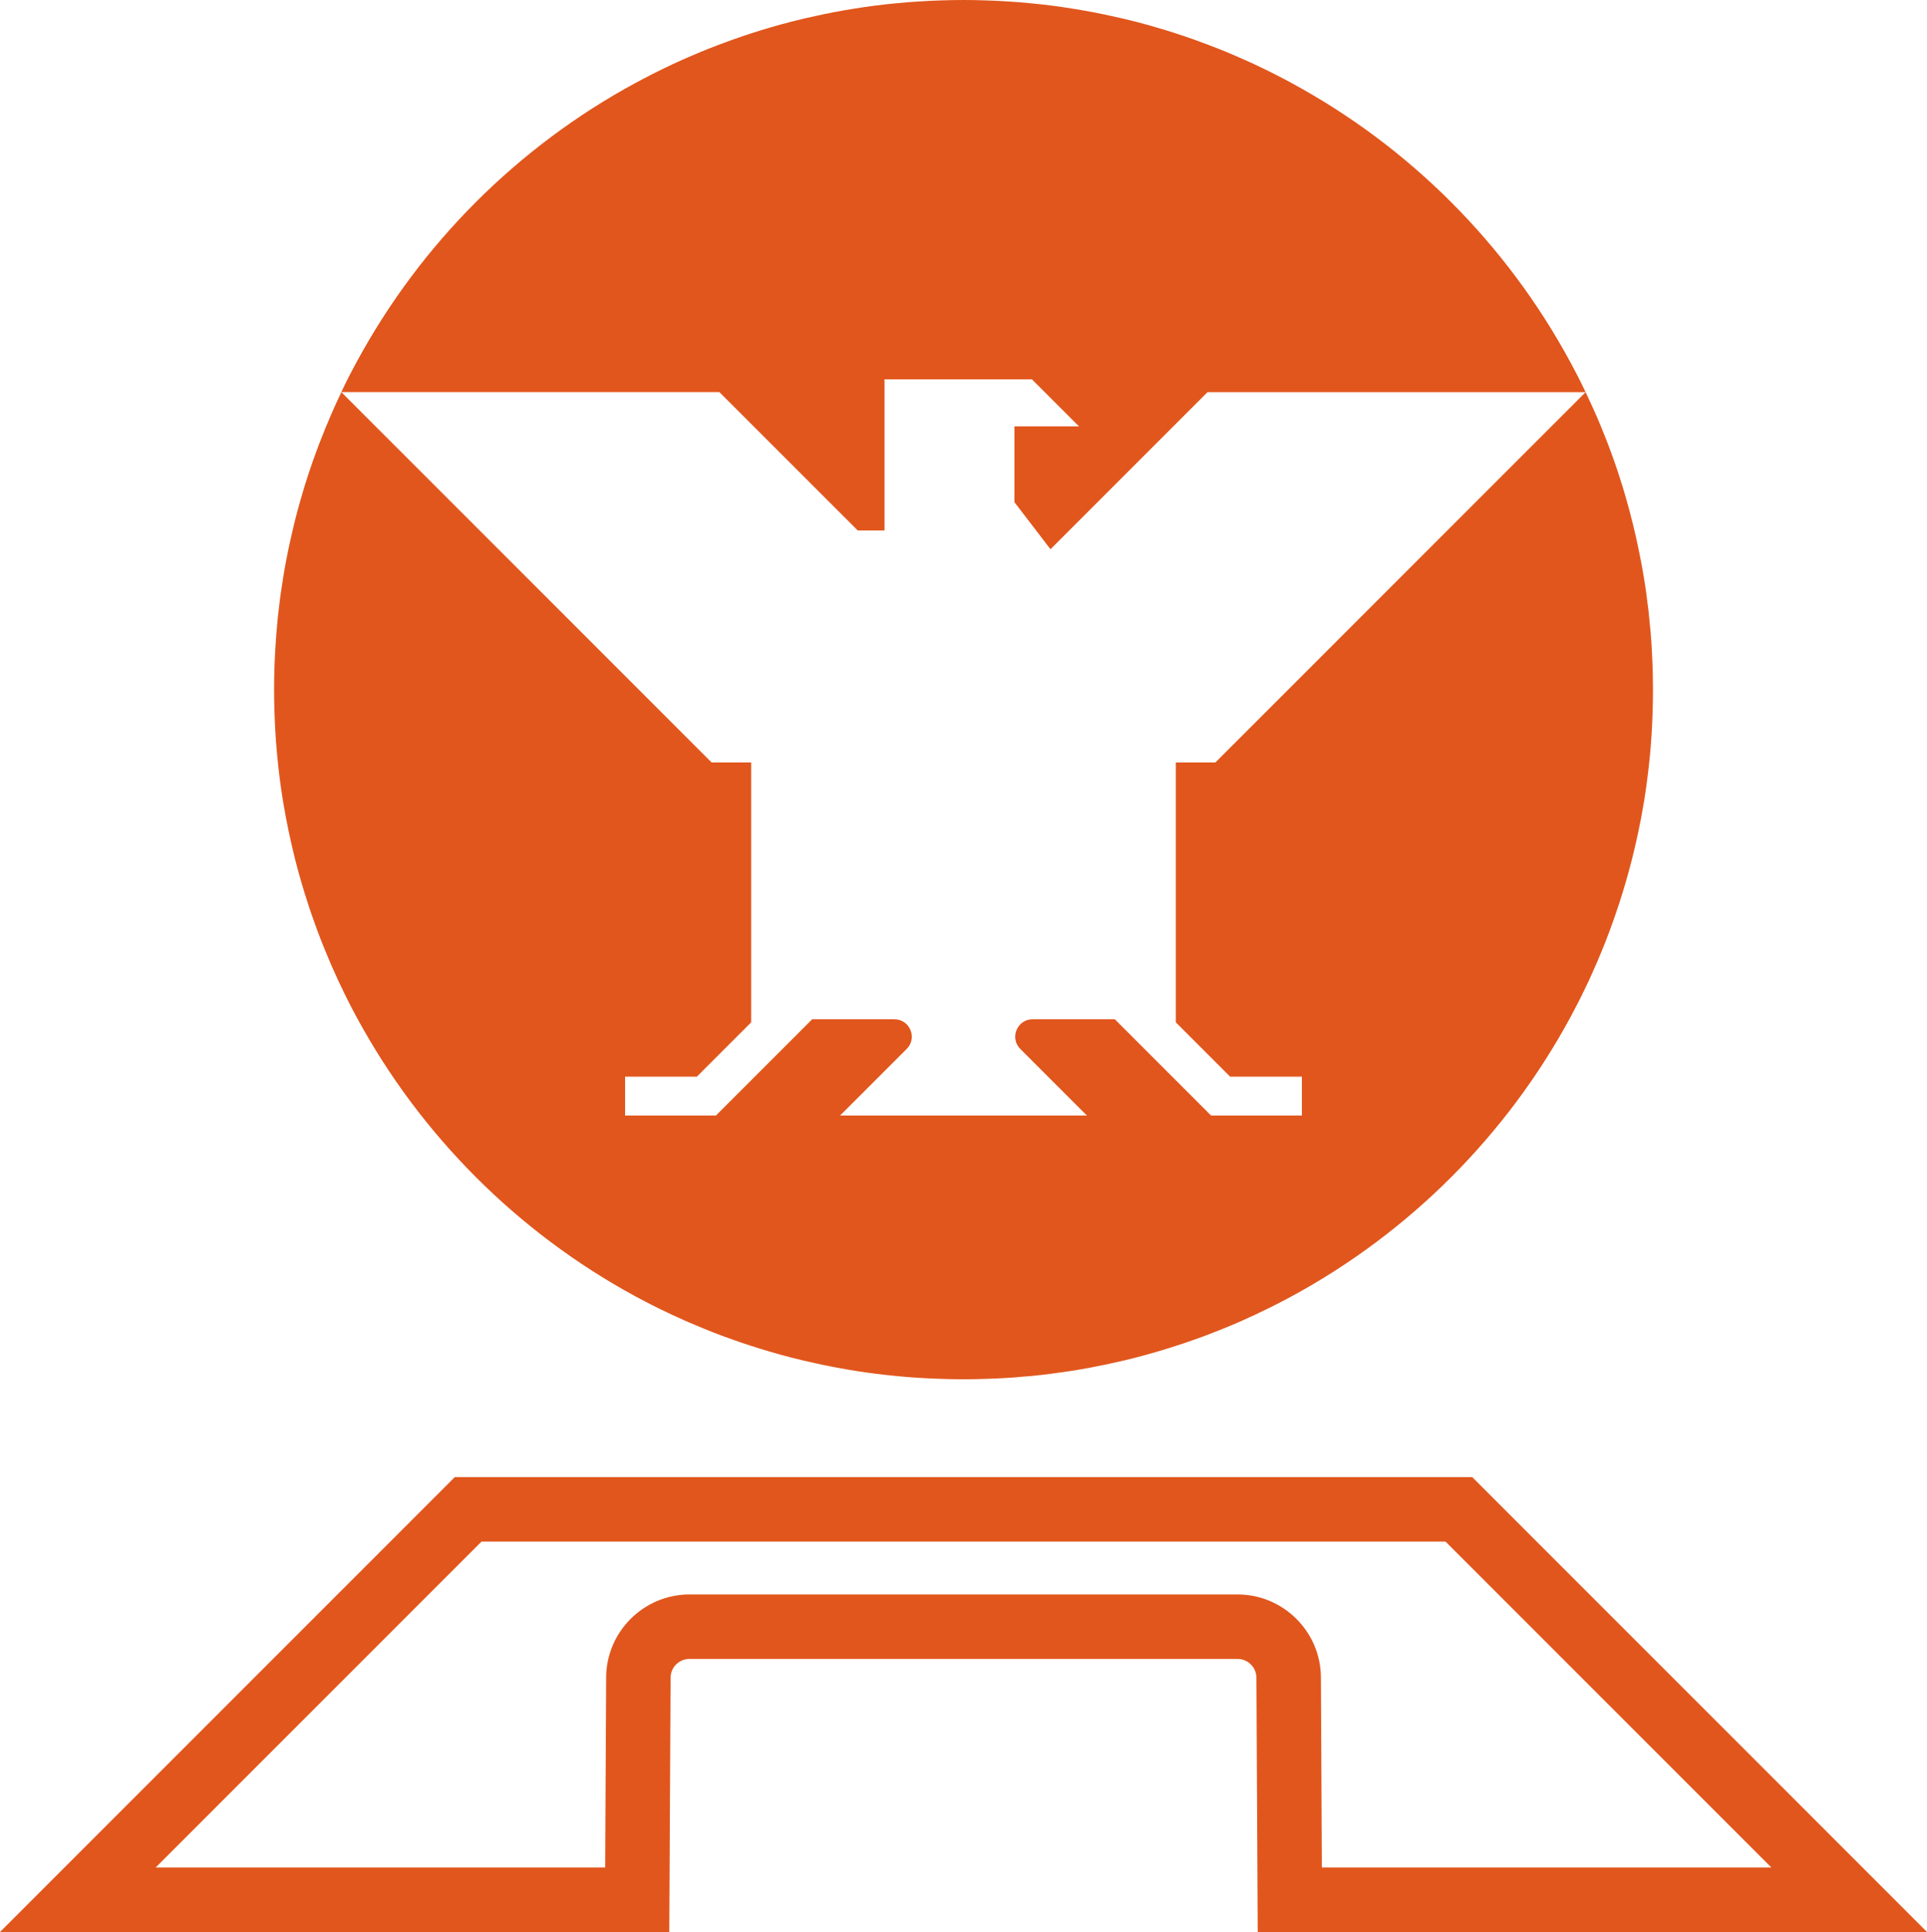 <?xml version="1.0" encoding="UTF-8" standalone="no"?>
<!-- Generator: Adobe Illustrator 22.1.0, SVG Export Plug-In . SVG Version: 6.00 Build 0)  -->

<svg
   xmlns:dc="http://purl.org/dc/elements/1.1/"
   xmlns:cc="http://creativecommons.org/ns#"
   xmlns:rdf="http://www.w3.org/1999/02/22-rdf-syntax-ns#"
   xmlns:svg="http://www.w3.org/2000/svg"
   xmlns="http://www.w3.org/2000/svg"
   xmlns:sodipodi="http://sodipodi.sourceforge.net/DTD/sodipodi-0.dtd"
   xmlns:inkscape="http://www.inkscape.org/namespaces/inkscape"
   version="1.1"
   id="Layer_2_1_"
   x="0px"
   y="0px"
   viewBox="0 0 179.364 179.793"
   enable-background="new 0 0 3947.94 3860.861"
   xml:space="preserve"
   sodipodi:docname="command_center.svg"
   inkscape:version="0.92.4 (5da689c313, 2019-01-14)"
   width="179.364"
   height="179.793"><defs
   id="defs5463" /><sodipodi:namedview
   pagecolor="#ffffff"
   bordercolor="#666666"
   borderopacity="1"
   objecttolerance="10"
   gridtolerance="10"
   guidetolerance="10"
   inkscape:pageopacity="0"
   inkscape:pageshadow="2"
   inkscape:window-width="1920"
   inkscape:window-height="1022"
   id="namedview5461"
   showgrid="false"
   inkscape:zoom="0.21212883"
   inkscape:cx="525.13843"
   inkscape:cy="180.7127"
   inkscape:window-x="1079"
   inkscape:window-y="709"
   inkscape:window-maximized="1"
   inkscape:current-layer="Layer_2_1_" />
































<g
   id="g3938"
   style="fill:#e1561c;fill-opacity:1"
   transform="translate(-336.428,-1730.345)">
	<path
   d="m 515.793,1910.138 h -62.297 l -0.121,-23.666 c -0.005,-0.962 -0.792,-1.745 -1.754,-1.745 h -51.021 c -0.962,0 -1.749,0.783 -1.754,1.745 l -0.121,23.665 h -62.297 l 42.33,-42.33 h 94.704 z m -56.328,-6 h 41.844 l -30.33,-30.33 h -89.735 l -30.33,30.33 h 41.844 l 0.09,-17.696 c 0.022,-4.254 3.501,-7.714 7.754,-7.714 h 51.021 c 4.253,0 7.731,3.461 7.754,7.714 z"
   id="path3934"
   style="fill:#e1561c;fill-opacity:1"
   inkscape:connector-curvature="0" />
	<path
   d="m 490.049,1789.002 c -0.053,-0.605 -0.116,-1.21 -0.178,-1.806 -0.071,-0.605 -0.151,-1.201 -0.231,-1.797 -0.169,-1.192 -0.374,-2.376 -0.614,-3.55 -0.347,-1.753 -0.774,-3.479 -1.263,-5.187 -0.16,-0.561 -0.329,-1.13 -0.516,-1.691 -0.151,-0.498 -0.32,-0.996 -0.489,-1.486 -0.062,-0.169 -0.125,-0.338 -0.178,-0.498 -0.142,-0.392 -0.285,-0.783 -0.427,-1.165 -0.036,-0.08 -0.062,-0.16 -0.089,-0.24 -0.205,-0.516 -0.409,-1.041 -0.623,-1.557 -0.445,-1.077 -0.925,-2.135 -1.424,-3.185 l -34.461,34.461 h -3.684 v 24.184 l 5.054,5.054 h 6.682 v 3.621 h -8.453 l -8.96,-8.96 h -7.652 c -1.441,0 -2.162,1.744 -1.148,2.758 l 6.202,6.202 h -22.974 l 6.202,-6.202 c 1.014,-1.014 0.294,-2.758 -1.148,-2.758 h -7.652 l -8.96,8.96 h -8.453 v -3.621 h 6.682 l 5.054,-5.054 v -24.184 h -3.684 l -34.461,-34.461 c -0.454,0.943 -0.881,1.895 -1.281,2.865 -0.133,0.303 -0.258,0.605 -0.374,0.908 -0.08,0.196 -0.16,0.383 -0.231,0.578 -0.169,0.418 -0.329,0.845 -0.481,1.272 -0.178,0.471 -0.347,0.952 -0.507,1.432 -0.142,0.409 -0.276,0.81 -0.4,1.219 -0.107,0.329 -0.214,0.658 -0.303,0.988 -0.089,0.285 -0.169,0.57 -0.249,0.854 -0.32,1.112 -0.605,2.233 -0.854,3.372 -0.125,0.507 -0.231,1.014 -0.329,1.522 -0.151,0.73 -0.285,1.459 -0.4,2.189 -0.053,0.329 -0.107,0.659 -0.151,0.997 -0.062,0.374 -0.116,0.747 -0.16,1.121 -0.018,0.125 -0.036,0.24 -0.044,0.356 -0.053,0.392 -0.098,0.792 -0.142,1.183 -0.018,0.231 -0.044,0.463 -0.062,0.694 -0.036,0.32 -0.062,0.649 -0.089,0.97 -0.036,0.489 -0.071,0.979 -0.098,1.477 -0.036,0.605 -0.062,1.219 -0.08,1.842 -0.018,0.614 -0.027,1.228 -0.027,1.851 0,0.694 0.009,1.379 0.036,2.064 0.018,0.561 0.036,1.112 0.071,1.664 0.018,0.329 0.036,0.658 0.062,0.988 0.018,0.187 0.027,0.374 0.044,0.561 0.036,0.391 0.062,0.774 0.107,1.157 0.107,1.13 0.249,2.242 0.418,3.354 0.08,0.525 0.169,1.05 0.267,1.575 0.062,0.356 0.125,0.721 0.205,1.077 0.089,0.481 0.187,0.943 0.294,1.415 0.303,1.388 0.65,2.767 1.05,4.12 0.178,0.614 0.365,1.21 0.561,1.815 0.169,0.534 0.347,1.068 0.543,1.602 0.427,1.228 0.899,2.438 1.406,3.621 0.133,0.32 0.267,0.64 0.409,0.952 0.098,0.223 0.196,0.445 0.303,0.667 0.125,0.294 0.267,0.587 0.409,0.881 0.107,0.24 0.222,0.48 0.338,0.712 0.16,0.32 0.32,0.641 0.48,0.961 0.231,0.454 0.463,0.89 0.703,1.335 5.944,10.962 14.984,20.002 25.946,25.945 0.445,0.24 0.881,0.472 1.335,0.703 0.32,0.16 0.641,0.32 0.961,0.48 0.231,0.116 0.472,0.231 0.712,0.338 0.294,0.142 0.587,0.285 0.881,0.409 0.222,0.107 0.445,0.204 0.667,0.302 0.311,0.142 0.632,0.276 0.952,0.409 1.183,0.507 2.393,0.979 3.621,1.406 0.534,0.196 1.068,0.374 1.602,0.543 0.605,0.196 1.201,0.382 1.815,0.56 1.352,0.4 2.732,0.747 4.12,1.05 0.472,0.107 0.934,0.205 1.415,0.294 0.356,0.08 0.721,0.142 1.077,0.205 0.525,0.098 1.05,0.187 1.575,0.267 1.112,0.169 2.224,0.311 3.354,0.418 0.383,0.044 0.765,0.071 1.157,0.107 0.187,0.018 0.374,0.027 0.561,0.044 0.329,0.027 0.658,0.044 0.988,0.062 0.552,0.035 1.103,0.053 1.664,0.071 0.685,0.027 1.37,0.036 2.064,0.036 0.694,0 1.379,-0.01 2.064,-0.036 0.561,-0.018 1.112,-0.036 1.664,-0.071 0.329,-0.018 0.658,-0.035 0.988,-0.062 0.196,-0.018 0.383,-0.027 0.578,-0.053 0.374,-0.027 0.739,-0.053 1.112,-0.089 1.148,-0.116 2.296,-0.267 3.426,-0.436 0.507,-0.08 1.023,-0.16 1.53,-0.258 0.356,-0.062 0.721,-0.125 1.077,-0.205 0.48,-0.089 0.943,-0.187 1.415,-0.294 0.739,-0.16 1.468,-0.329 2.189,-0.516 0.623,-0.16 1.246,-0.338 1.86,-0.516 0.632,-0.178 1.263,-0.374 1.886,-0.578 0.534,-0.169 1.068,-0.347 1.602,-0.543 0.703,-0.24 1.397,-0.498 2.082,-0.774 0.507,-0.196 1.014,-0.409 1.513,-0.614 0.552,-0.231 1.103,-0.472 1.646,-0.73 0.302,-0.125 0.596,-0.267 0.881,-0.409 1.014,-0.48 2.02,-0.988 3.007,-1.522 10.971,-5.944 20.011,-14.984 25.946,-25.945 0.303,-0.569 0.605,-1.139 0.899,-1.717 0.285,-0.578 0.569,-1.157 0.845,-1.744 0.267,-0.587 0.534,-1.183 0.792,-1.779 0.507,-1.192 0.988,-2.402 1.424,-3.63 0.881,-2.465 1.619,-4.992 2.198,-7.581 0.133,-0.587 0.258,-1.183 0.374,-1.788 0.027,-0.116 0.044,-0.231 0.071,-0.347 0.098,-0.525 0.187,-1.05 0.276,-1.575 0.009,-0.089 0.027,-0.178 0.044,-0.267 0.205,-1.308 0.365,-2.616 0.498,-3.95 0.062,-0.667 0.116,-1.344 0.16,-2.029 0.08,-1.361 0.125,-2.732 0.125,-4.111 0,-1.86 -0.08,-3.702 -0.231,-5.526 z m -73.78,-9.289 h 2.491 v -14.067 h 13.72 l 4.378,4.378 h -6.006 v 7.056 l 3.354,4.378 14.619,-14.619 h 35.19 c -0.454,-0.961 -0.934,-1.895 -1.433,-2.821 -0.009,0 -0.009,-0.01 -0.009,-0.01 -5.935,-10.971 -14.975,-20.011 -25.946,-25.946 0,0 -0.009,0 -0.009,-0.01 -0.561,-0.302 -1.13,-0.596 -1.708,-0.89 -0.578,-0.285 -1.157,-0.569 -1.744,-0.845 -0.587,-0.276 -1.183,-0.534 -1.78,-0.792 -1.148,-0.498 -2.313,-0.952 -3.497,-1.379 -0.133,-0.053 -0.258,-0.098 -0.392,-0.142 -0.534,-0.187 -1.068,-0.374 -1.602,-0.543 -0.623,-0.205 -1.255,-0.4 -1.886,-0.578 -0.614,-0.178 -1.237,-0.356 -1.86,-0.516 -0.792,-0.205 -1.602,-0.391 -2.411,-0.561 -0.427,-0.098 -0.863,-0.187 -1.299,-0.267 -0.134,-0.036 -0.267,-0.062 -0.4,-0.08 -0.561,-0.107 -1.121,-0.205 -1.691,-0.294 -0.044,-0.01 -0.08,-0.018 -0.116,-0.018 -0.65,-0.107 -1.299,-0.205 -1.949,-0.285 -0.009,0 -0.018,0 -0.018,0 -0.667,-0.089 -1.344,-0.16 -2.02,-0.222 -0.667,-0.062 -1.344,-0.125 -2.029,-0.16 -0.676,-0.045 -1.361,-0.08 -2.047,-0.098 -0.685,-0.027 -1.37,-0.036 -2.064,-0.036 -0.694,0 -1.379,0.01 -2.064,0.036 -0.685,0.018 -1.37,0.053 -2.047,0.098 -0.685,0.035 -1.361,0.098 -2.029,0.16 -0.676,0.062 -1.352,0.133 -2.02,0.222 0,0 -0.009,0 -0.018,0 -0.632,0.08 -1.272,0.169 -1.904,0.276 -0.089,0.01 -0.178,0.027 -0.276,0.044 -0.525,0.08 -1.05,0.178 -1.575,0.276 -0.133,0.018 -0.267,0.044 -0.4,0.08 -0.436,0.08 -0.872,0.169 -1.299,0.267 -1.468,0.311 -2.918,0.676 -4.342,1.095 -0.614,0.178 -1.21,0.365 -1.815,0.561 -0.534,0.169 -1.068,0.356 -1.602,0.543 -0.133,0.044 -0.258,0.089 -0.392,0.142 -1.183,0.427 -2.349,0.881 -3.497,1.379 -0.596,0.258 -1.192,0.516 -1.78,0.792 -0.587,0.276 -1.166,0.561 -1.744,0.845 -0.578,0.294 -1.148,0.596 -1.717,0.899 -10.962,5.935 -20.002,14.975 -25.946,25.946 -0.507,0.925 -0.988,1.868 -1.441,2.829 h 35.19 z"
   id="path3936"
   style="fill:#e1561c;fill-opacity:1"
   inkscape:connector-curvature="0" />
</g>


















































































































































</svg>